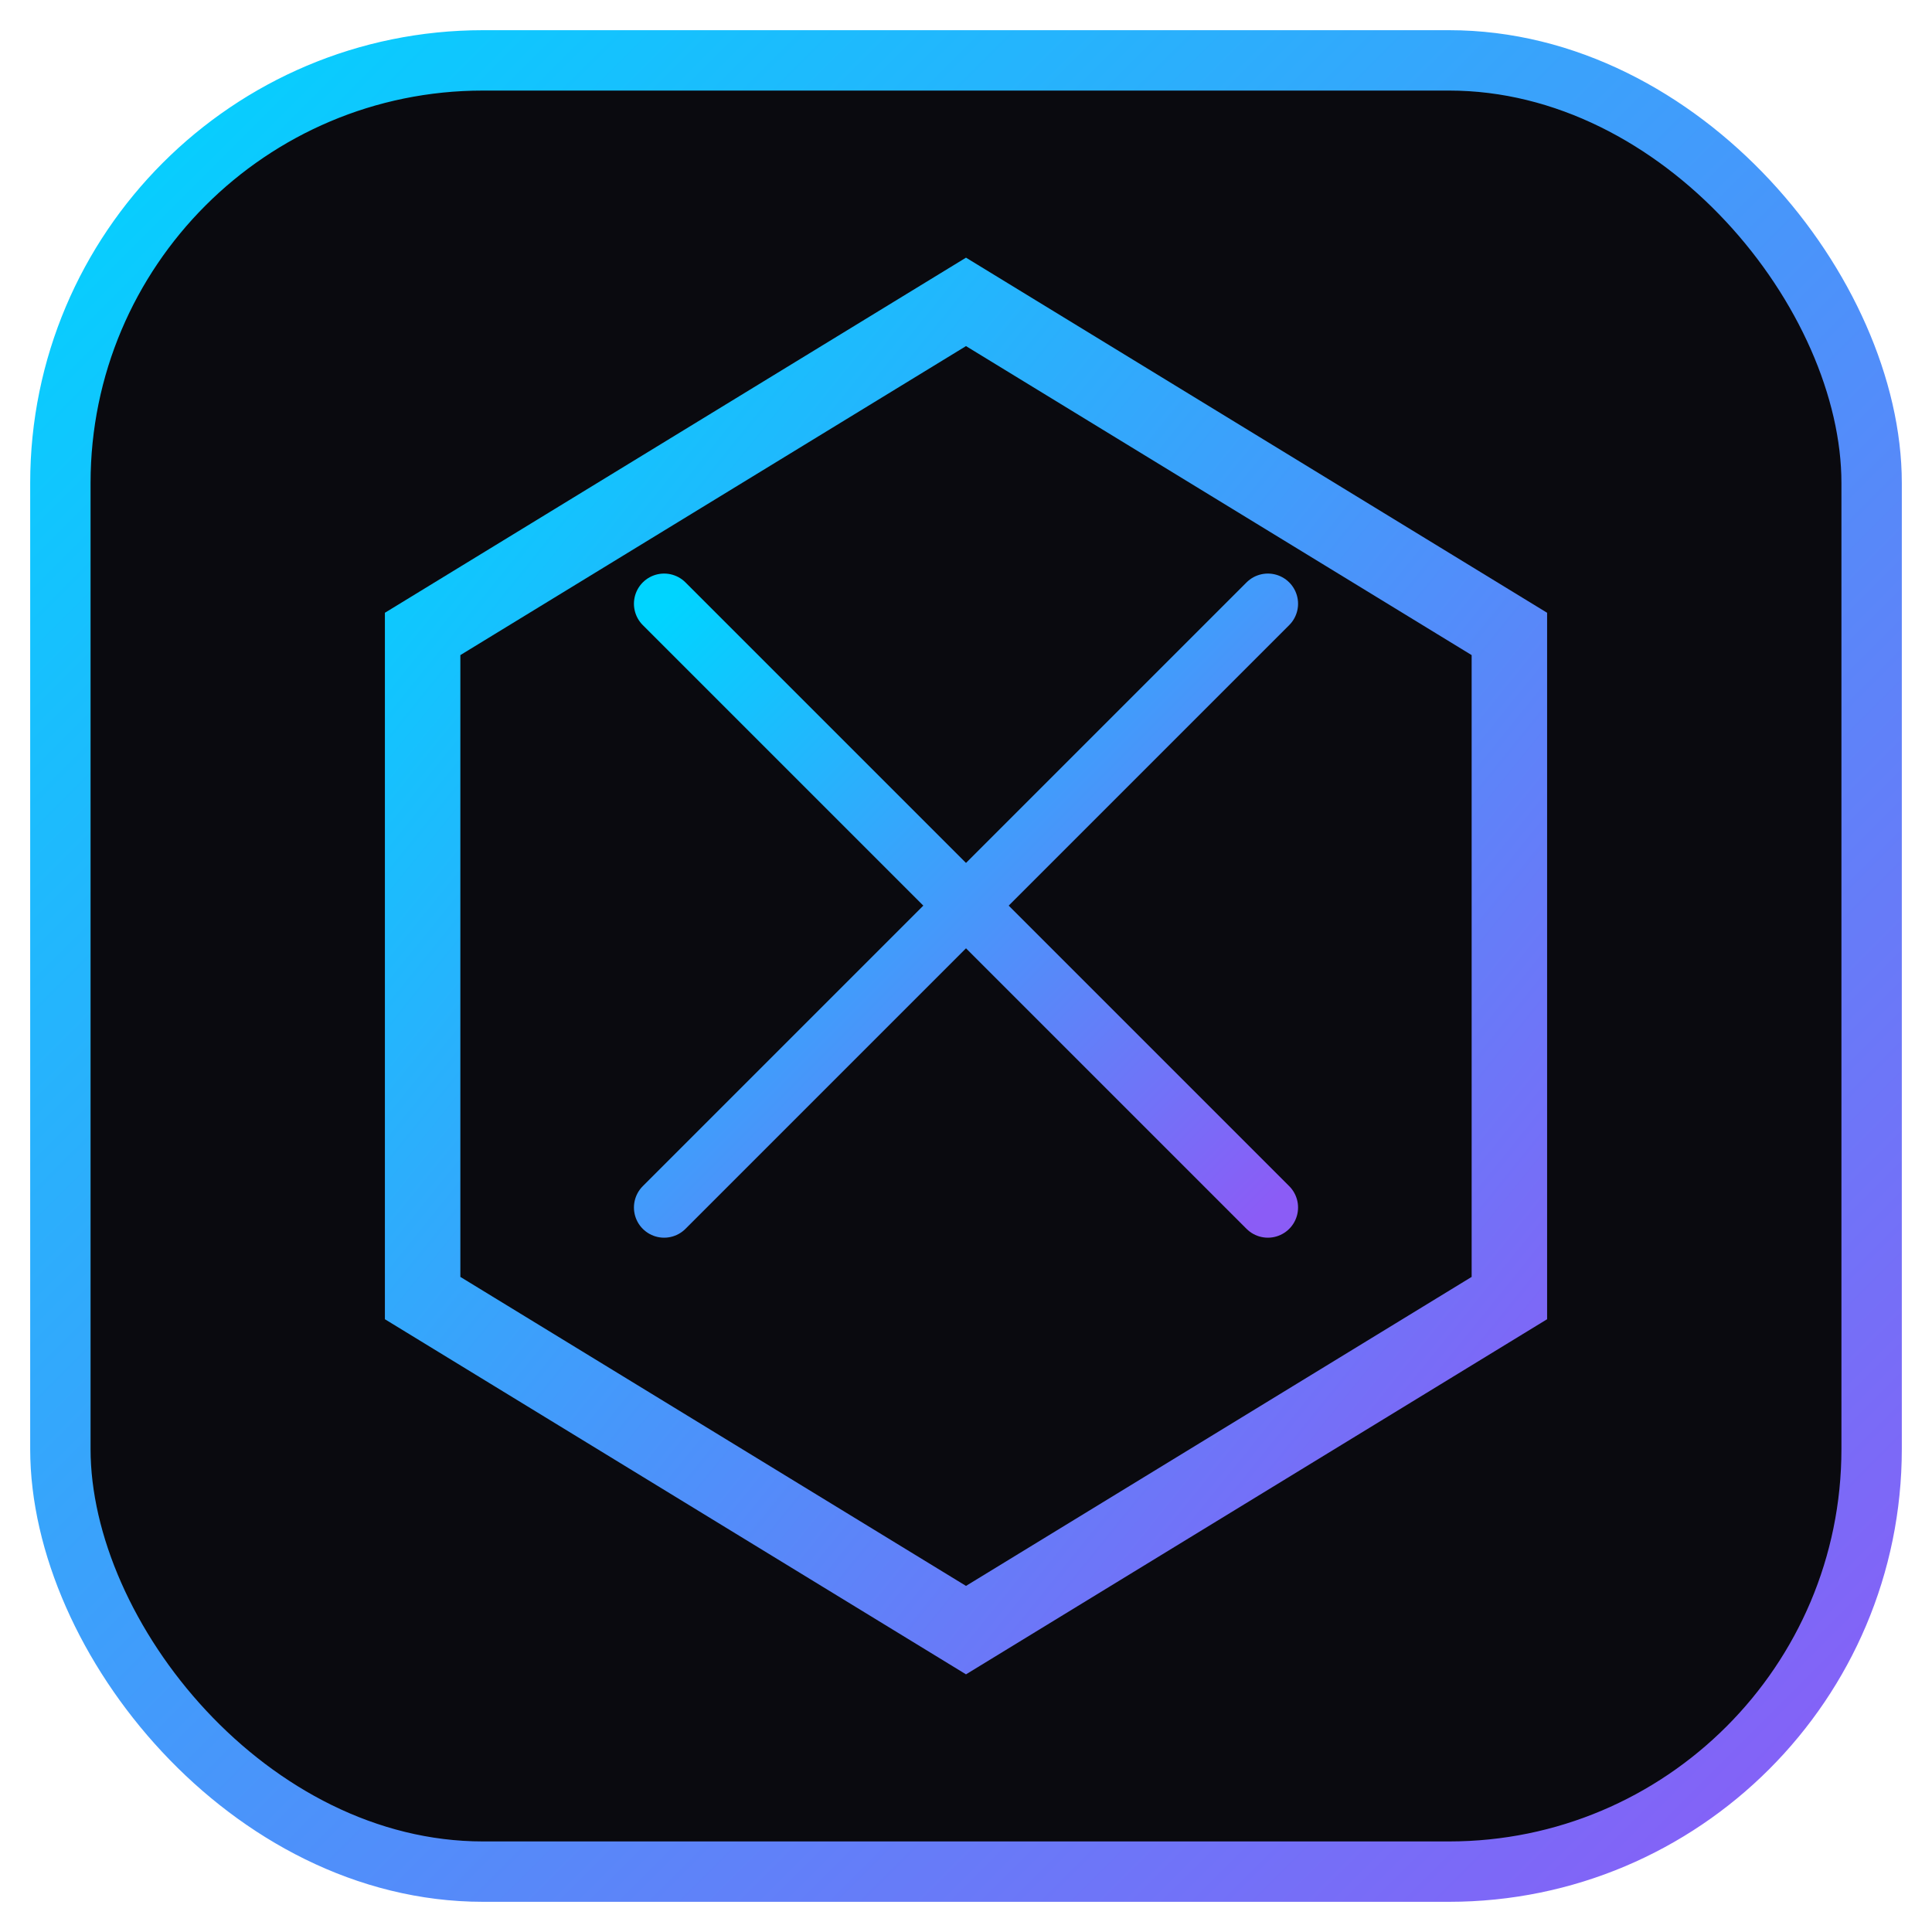 <svg xmlns="http://www.w3.org/2000/svg" width="64" height="64" viewBox="0 0 64 64">
  <defs>
    <linearGradient id="g" x1="0" y1="0" x2="1" y2="1">
      <stop offset="0%" stop-color="#00D4FF"/>
      <stop offset="100%" stop-color="#8B5CF6"/>
    </linearGradient>
    <filter id="glow" x="-50%" y="-50%" width="200%" height="200%">
      <feGaussianBlur stdDeviation="2.5" result="b"/>
      <feMerge>
        <feMergeNode in="b"/>
        <feMergeNode in="SourceGraphic"/>
      </feMerge>
    </filter>
  </defs>
  <rect x="2" y="2" width="60" height="60" rx="14" ry="14" fill="#0A0A0F" stroke="url(#g)" stroke-width="2" filter="url(#glow)"/>
  <polygon points="32,10 50,21 50,43 32,54 14,43 14,21" fill="none" stroke="url(#g)" stroke-width="2.5" filter="url(#glow)"/>
  <g stroke="url(#g)" stroke-width="2" stroke-linecap="round" filter="url(#glow)">
    <line x1="22" y1="40" x2="42" y2="20"/>
    <line x1="22" y1="20" x2="42" y2="40"/>
  </g>
</svg> 